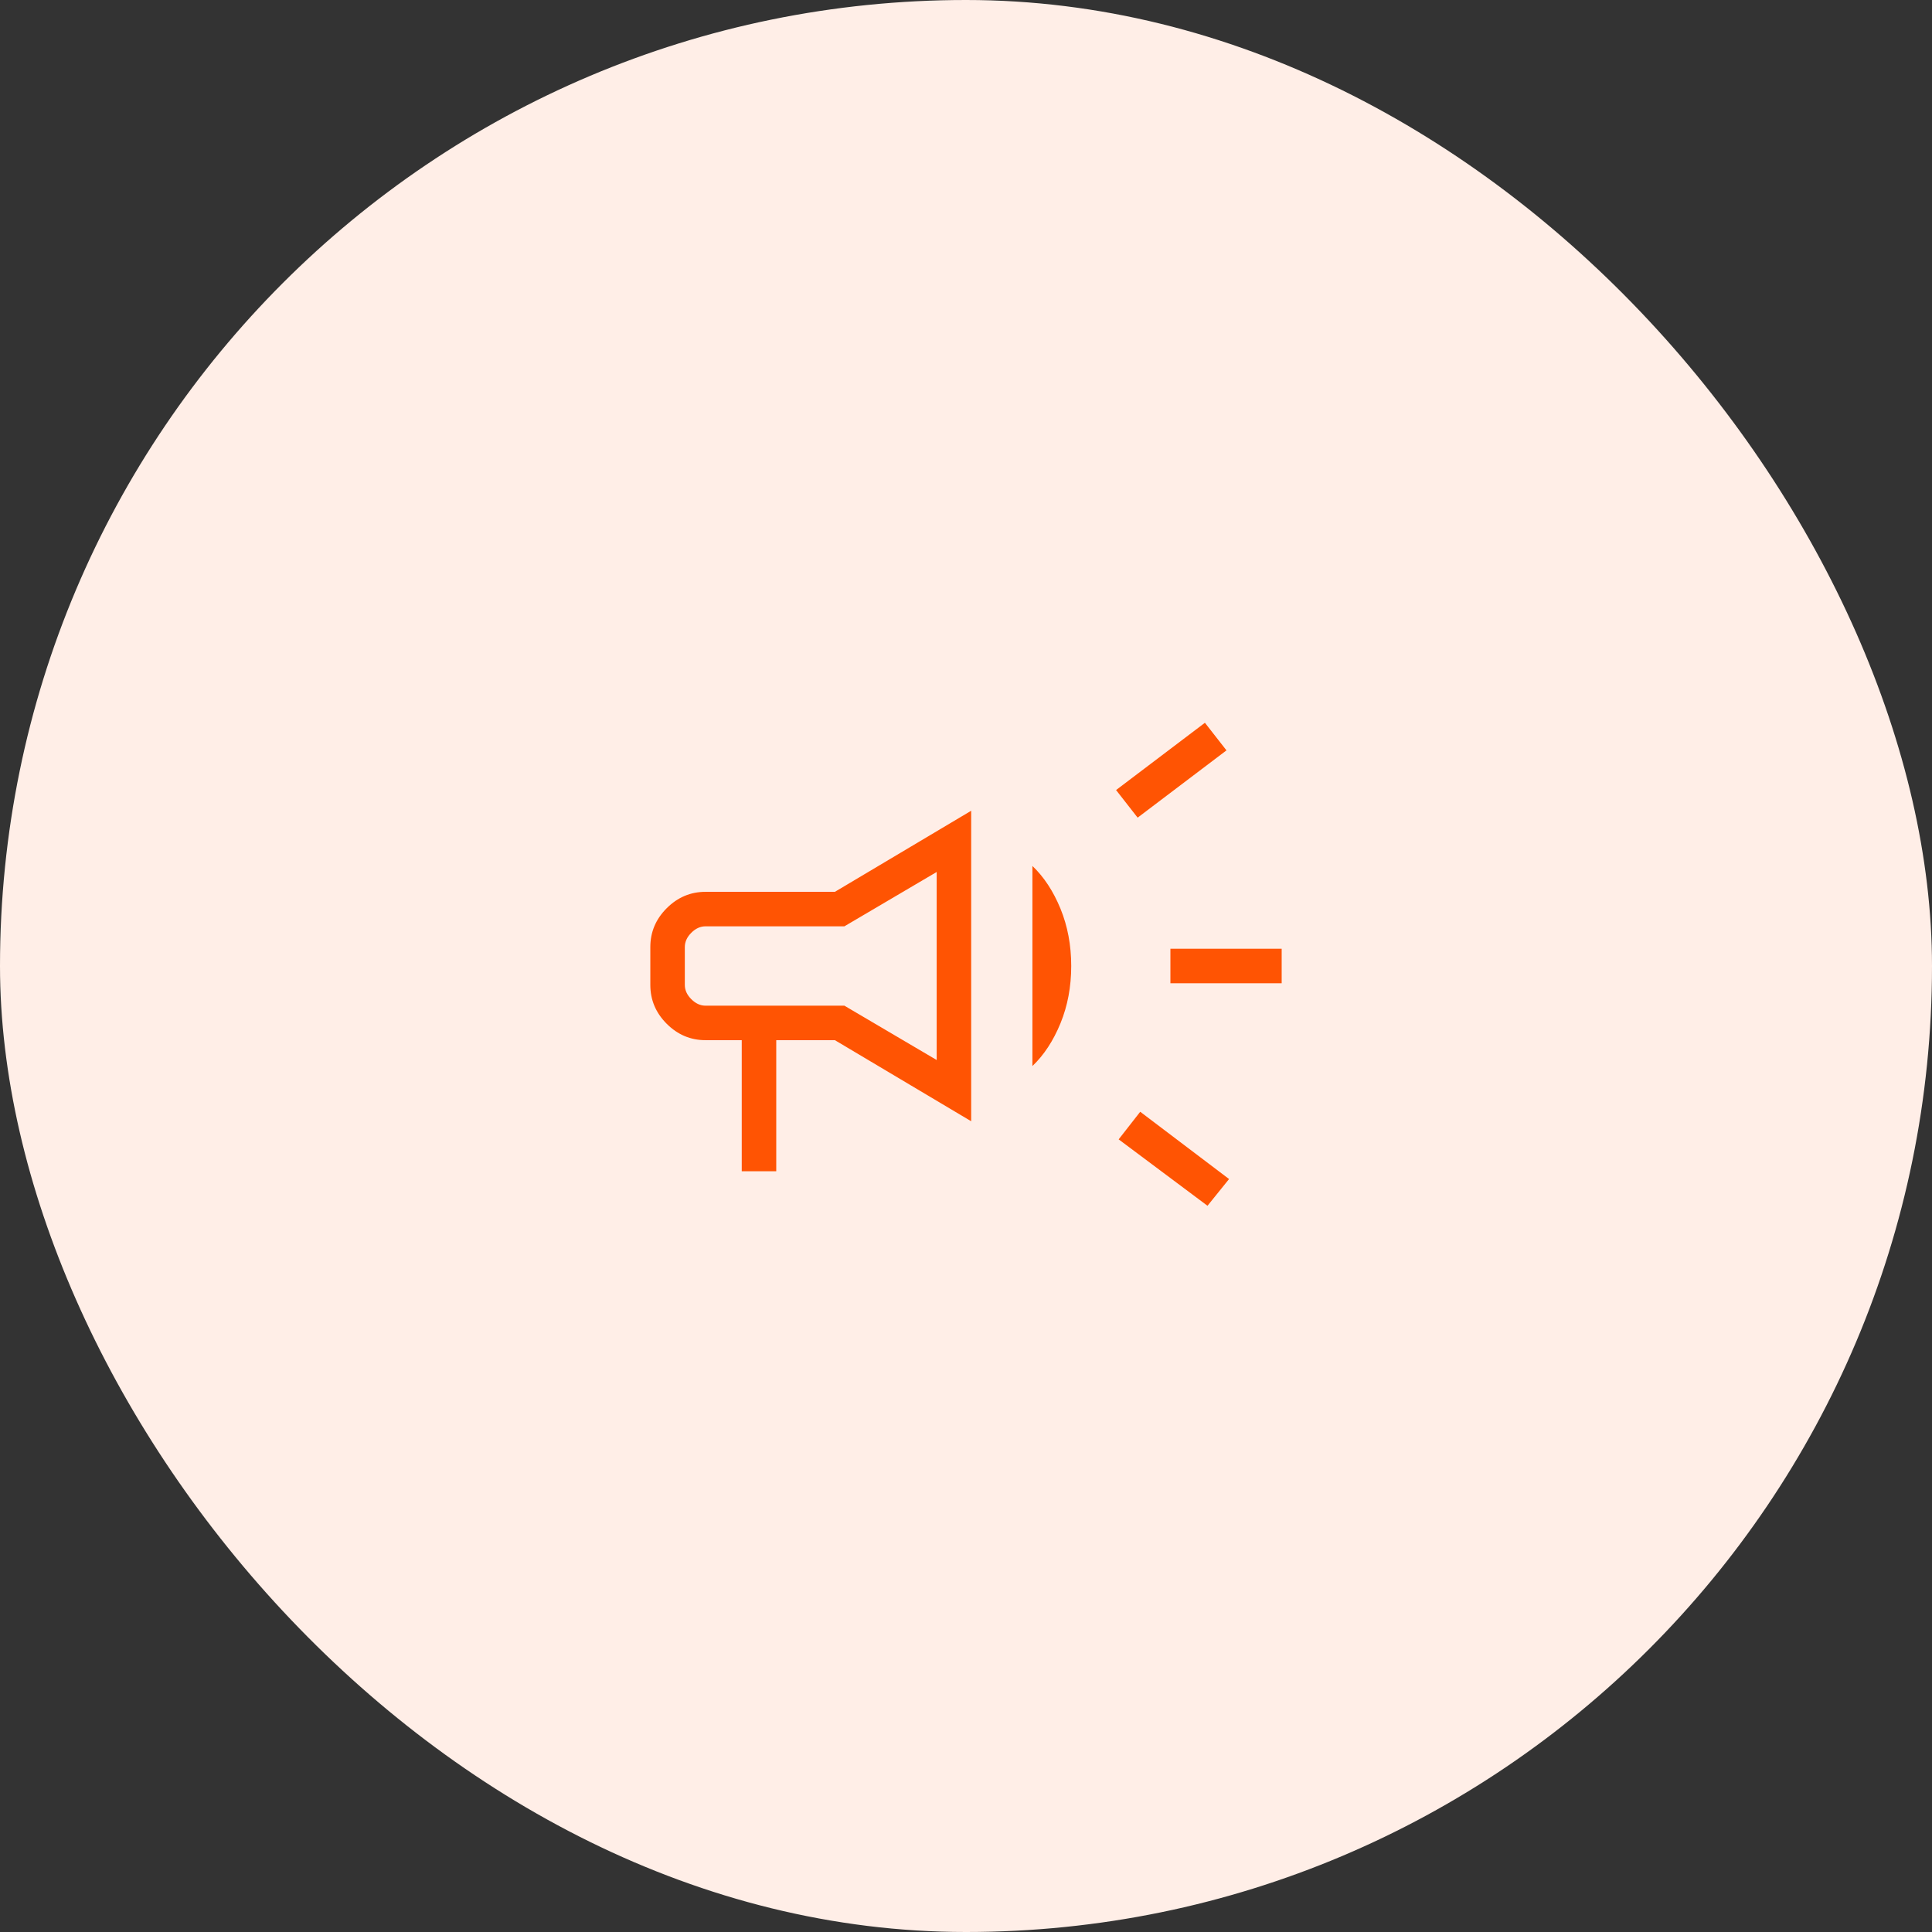 <svg width="56" height="56" viewBox="0 0 56 56" fill="none" xmlns="http://www.w3.org/2000/svg">
    <rect x="0" y="0" width="56" height="56" fill="#333333" stroke="none"/>
    <rect width="56" height="56" rx="28" fill="#FFEEE7"/>
    <mask id="mask0_12_75869" style="mask-type:alpha" maskUnits="userSpaceOnUse" x="16" y="16" width="24" height="24">
        <rect x="16" y="16" width="24" height="24" fill="#D9D9D9"/>
    </mask>
    <g mask="url(#mask0_12_75869)">
        <path d="M33.925 28.5V27.5H37.15V28.5H33.925ZM35 34.95L32.425 33.025L33.05 32.225L35.625 34.175L35 34.95ZM32.975 23.7L32.35 22.9L34.925 20.95L35.55 21.75L32.975 23.7ZM21.5 33.95V30.15H20.45C20.017 30.15 19.642 29.992 19.325 29.675C19.008 29.358 18.85 28.983 18.85 28.55V27.45C18.85 27.017 19.008 26.642 19.325 26.325C19.642 26.008 20.017 25.85 20.45 25.85H24.2L28.15 23.5V32.5L24.2 30.15H22.5V33.95H21.5ZM29.925 30.9V25.1C30.258 25.417 30.529 25.829 30.738 26.337C30.946 26.846 31.05 27.4 31.05 28C31.05 28.6 30.946 29.154 30.738 29.662C30.529 30.171 30.258 30.583 29.925 30.9ZM20.45 26.85C20.3 26.85 20.163 26.912 20.038 27.037C19.913 27.162 19.85 27.3 19.85 27.45V28.55C19.85 28.7 19.913 28.837 20.038 28.962C20.163 29.087 20.3 29.15 20.45 29.15H24.475L27.15 30.725V25.275L24.475 26.85H20.45Z" fill="#FF5403"/>
    </g>
</svg>
